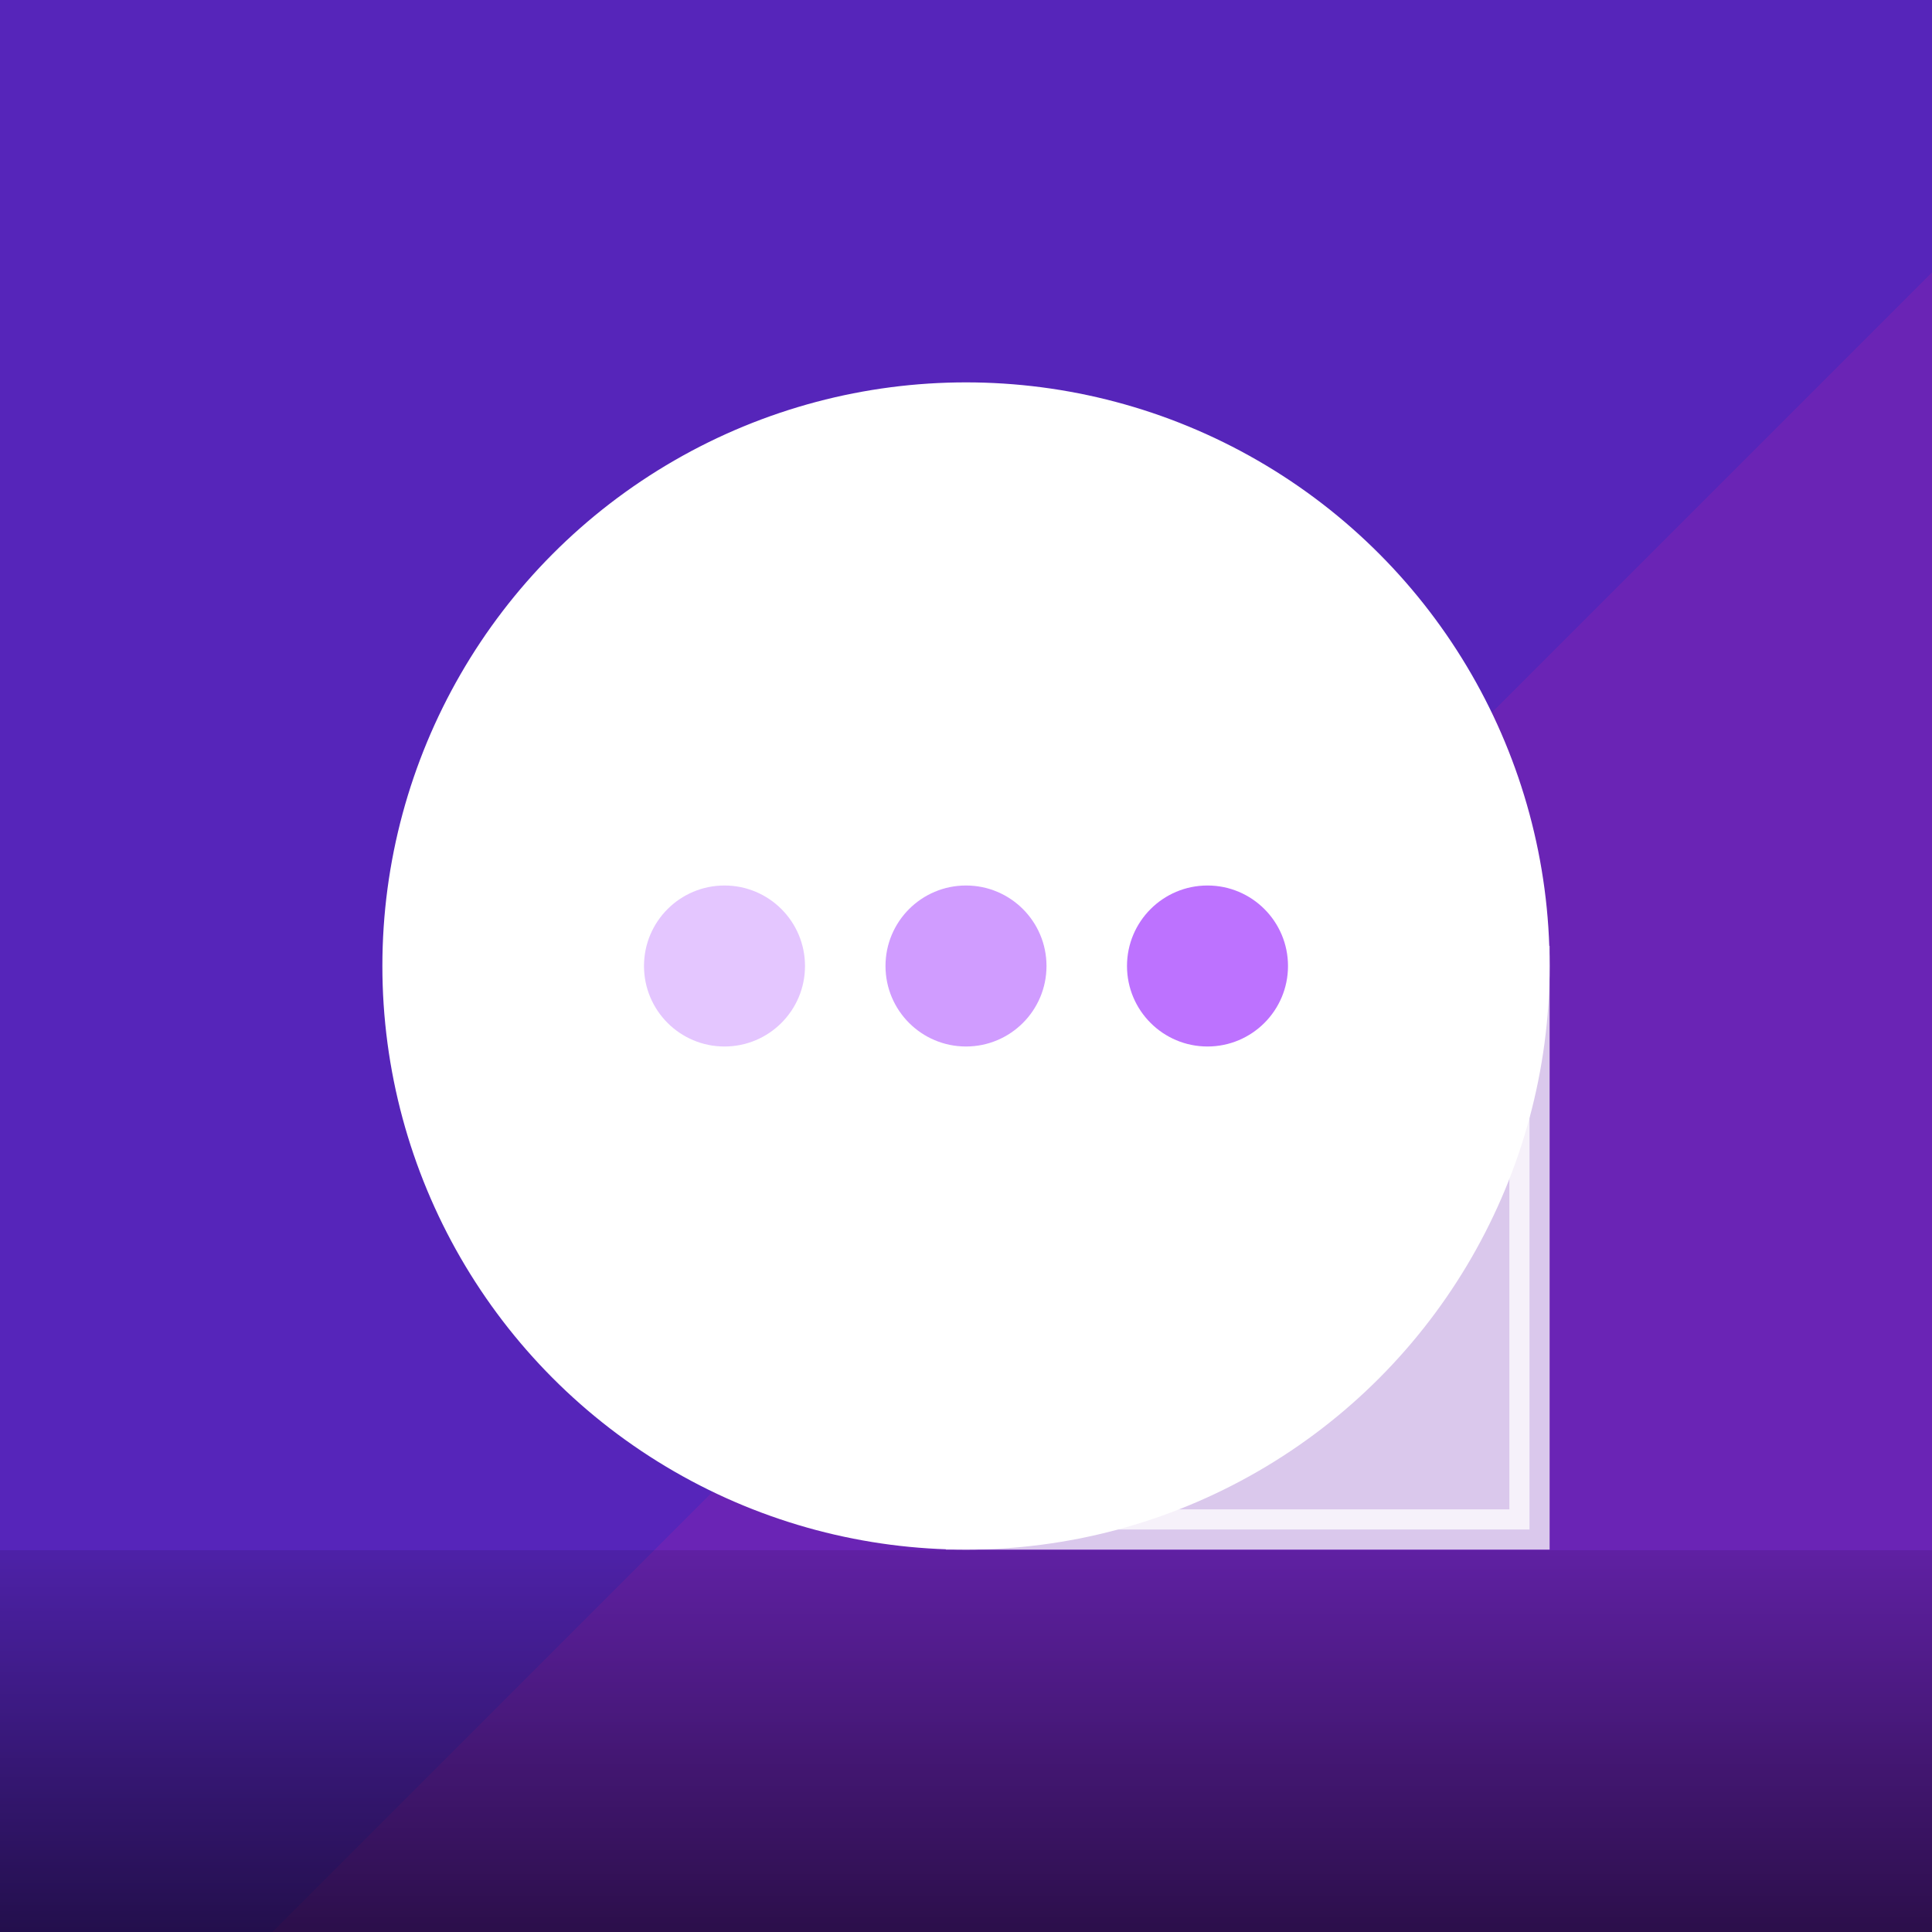 <?xml version="1.0" ?><!DOCTYPE svg  PUBLIC '-//W3C//DTD SVG 1.1//EN'  'http://www.w3.org/Graphics/SVG/1.1/DTD/svg11.dtd'><svg height="48px" id="Layer_1" style="enable-background:new 0 0 48 48;" version="1.1" viewBox="0 0 48 48" width="48px" xml:space="preserve" xmlns="http://www.w3.org/2000/svg" xmlns:xlink="http://www.w3.org/1999/xlink">


<rect x="0" y="0" width="48" height="48" fill="#333333" stroke="none"/>


<defs>
    <linearGradient id="grad1" x1="0%" y1="0%" x2="100%" y2="100%">
        <stop offset="0%" style="stop-color:#5625BA;" />
        <stop offset="57%" style="stop-color:#5625BA;" />
        <stop offset="57%" style="stop-color:#6A24B5;" />
        <stop offset="100%" style="stop-color:#6A24B5;" />
    </linearGradient>
</defs>

<defs>
    <linearGradient id="grad2" x1="0%" y1="0%" x2="0%" y2="100%">
        <stop offset="0%" stop-color="black" stop-opacity="0" />
        <stop offset="80%" stop-color="black" stop-opacity="0" />
        <stop offset="80%" stop-color="black" stop-opacity="0.1" />
        <stop offset="100%" stop-color="black" stop-opacity="0.6" />
    </linearGradient>
</defs>

<rect width="48" height="48" fill="url(#grad1)" />

<rect x="24" y="24" width="14" height="14" opacity="0.75" style="fill:white;stroke:white;stroke-miterlimit:10;" />

<circle cx="24" cy="24" r="14" style="fill:white;stroke:white;stroke-miterlimit:10;" />

<circle cx="18" cy="24" r="2"  fill="#BD72FF" opacity="0.4" />

<circle cx="24" cy="24" r="2"  fill="#BD72FF" opacity="0.7" />

<circle cx="30" cy="24" r="2"  fill="#BD72FF" opacity="1" />

<rect width="48" height="48" fill="url(#grad2)" />

</svg>
